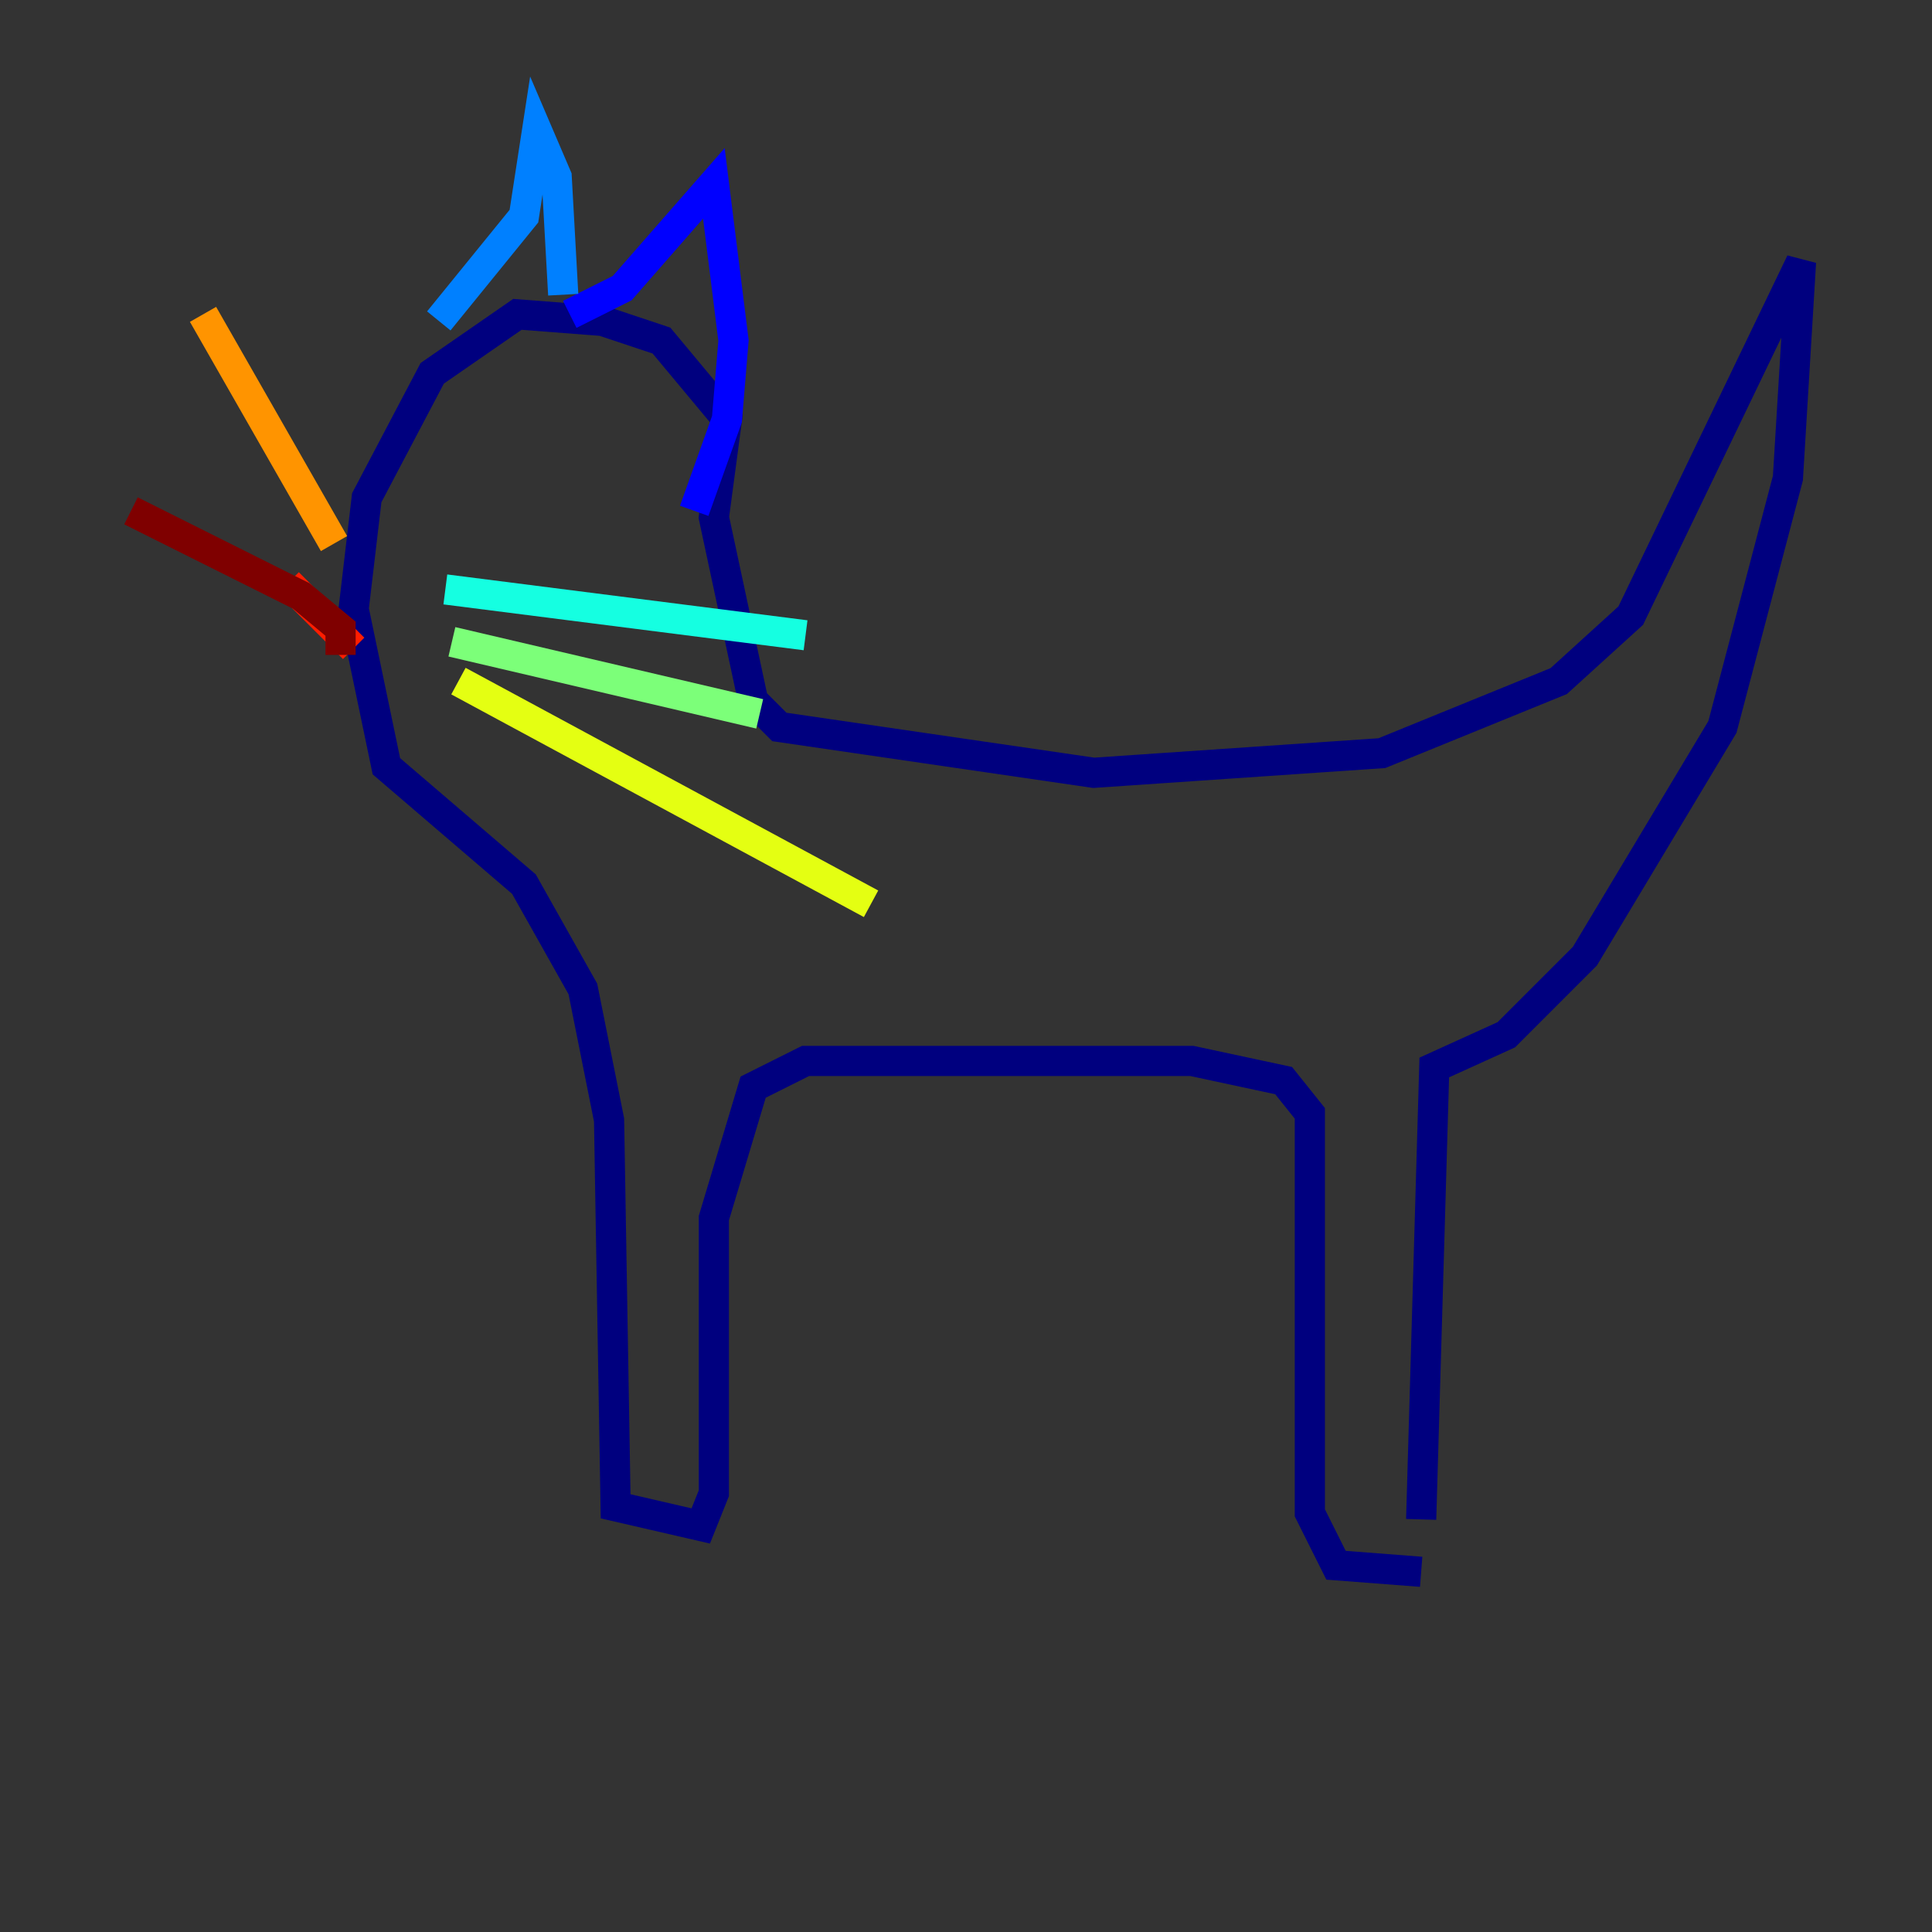 <?xml version="1.0" encoding="utf-8" ?>
<svg baseProfile="tiny" height="128" version="1.2" viewBox="0,0,128,128" width="128" xmlns="http://www.w3.org/2000/svg" xmlns:ev="http://www.w3.org/2001/xml-events" xmlns:xlink="http://www.w3.org/1999/xlink"><rect x="0" y="0" width="128" height="128" fill="#333333" stroke="none"/><defs /><polyline fill="none" points="94.156,100.664 95.024,70.725 99.797,68.556 105.003,63.349 114.115,48.163 118.454,31.675 119.322,17.356 108.041,40.786 103.268,45.125 91.552,49.898 72.461,51.2 51.634,48.163 49.898,46.427 47.295,34.278 48.163,27.77 43.824,22.563 39.919,21.261 34.278,20.827 28.637,24.732 24.298,32.976 23.43,40.352 25.6,50.766 34.712,58.576 38.617,65.519 40.352,74.197 40.786,99.797 46.427,101.098 47.295,98.929 47.295,80.705 49.898,72.027 53.37,70.291 78.969,70.291 85.044,71.593 86.78,73.763 86.78,100.231 88.515,103.702 94.156,104.136" stroke="#00007f" stroke-width="2" /><polyline fill="none" points="45.993,33.844 48.163,27.77 48.597,22.563 47.295,12.149 41.22,19.091 37.749,20.827" stroke="#0000ff" stroke-width="2" /><polyline fill="none" points="37.315,19.525 36.881,11.715 35.58,8.678 34.712,14.319 29.071,21.261" stroke="#0080ff" stroke-width="2" /><polyline fill="none" points="29.505,39.051 53.37,42.088" stroke="#15ffe1" stroke-width="2" /><polyline fill="none" points="29.939,42.522 50.332,47.295" stroke="#7cff79" stroke-width="2" /><polyline fill="none" points="30.373,45.125 57.709,59.878" stroke="#e4ff12" stroke-width="2" /><polyline fill="none" points="22.129,36.014 13.451,20.827" stroke="#ff9400" stroke-width="2" /><polyline fill="none" points="23.43,42.956 19.091,38.617" stroke="#ff1d00" stroke-width="2" /><polyline fill="none" points="22.563,43.39 22.563,41.654 19.959,39.485 8.678,33.844" stroke="#7f0000" stroke-width="2" /></svg>